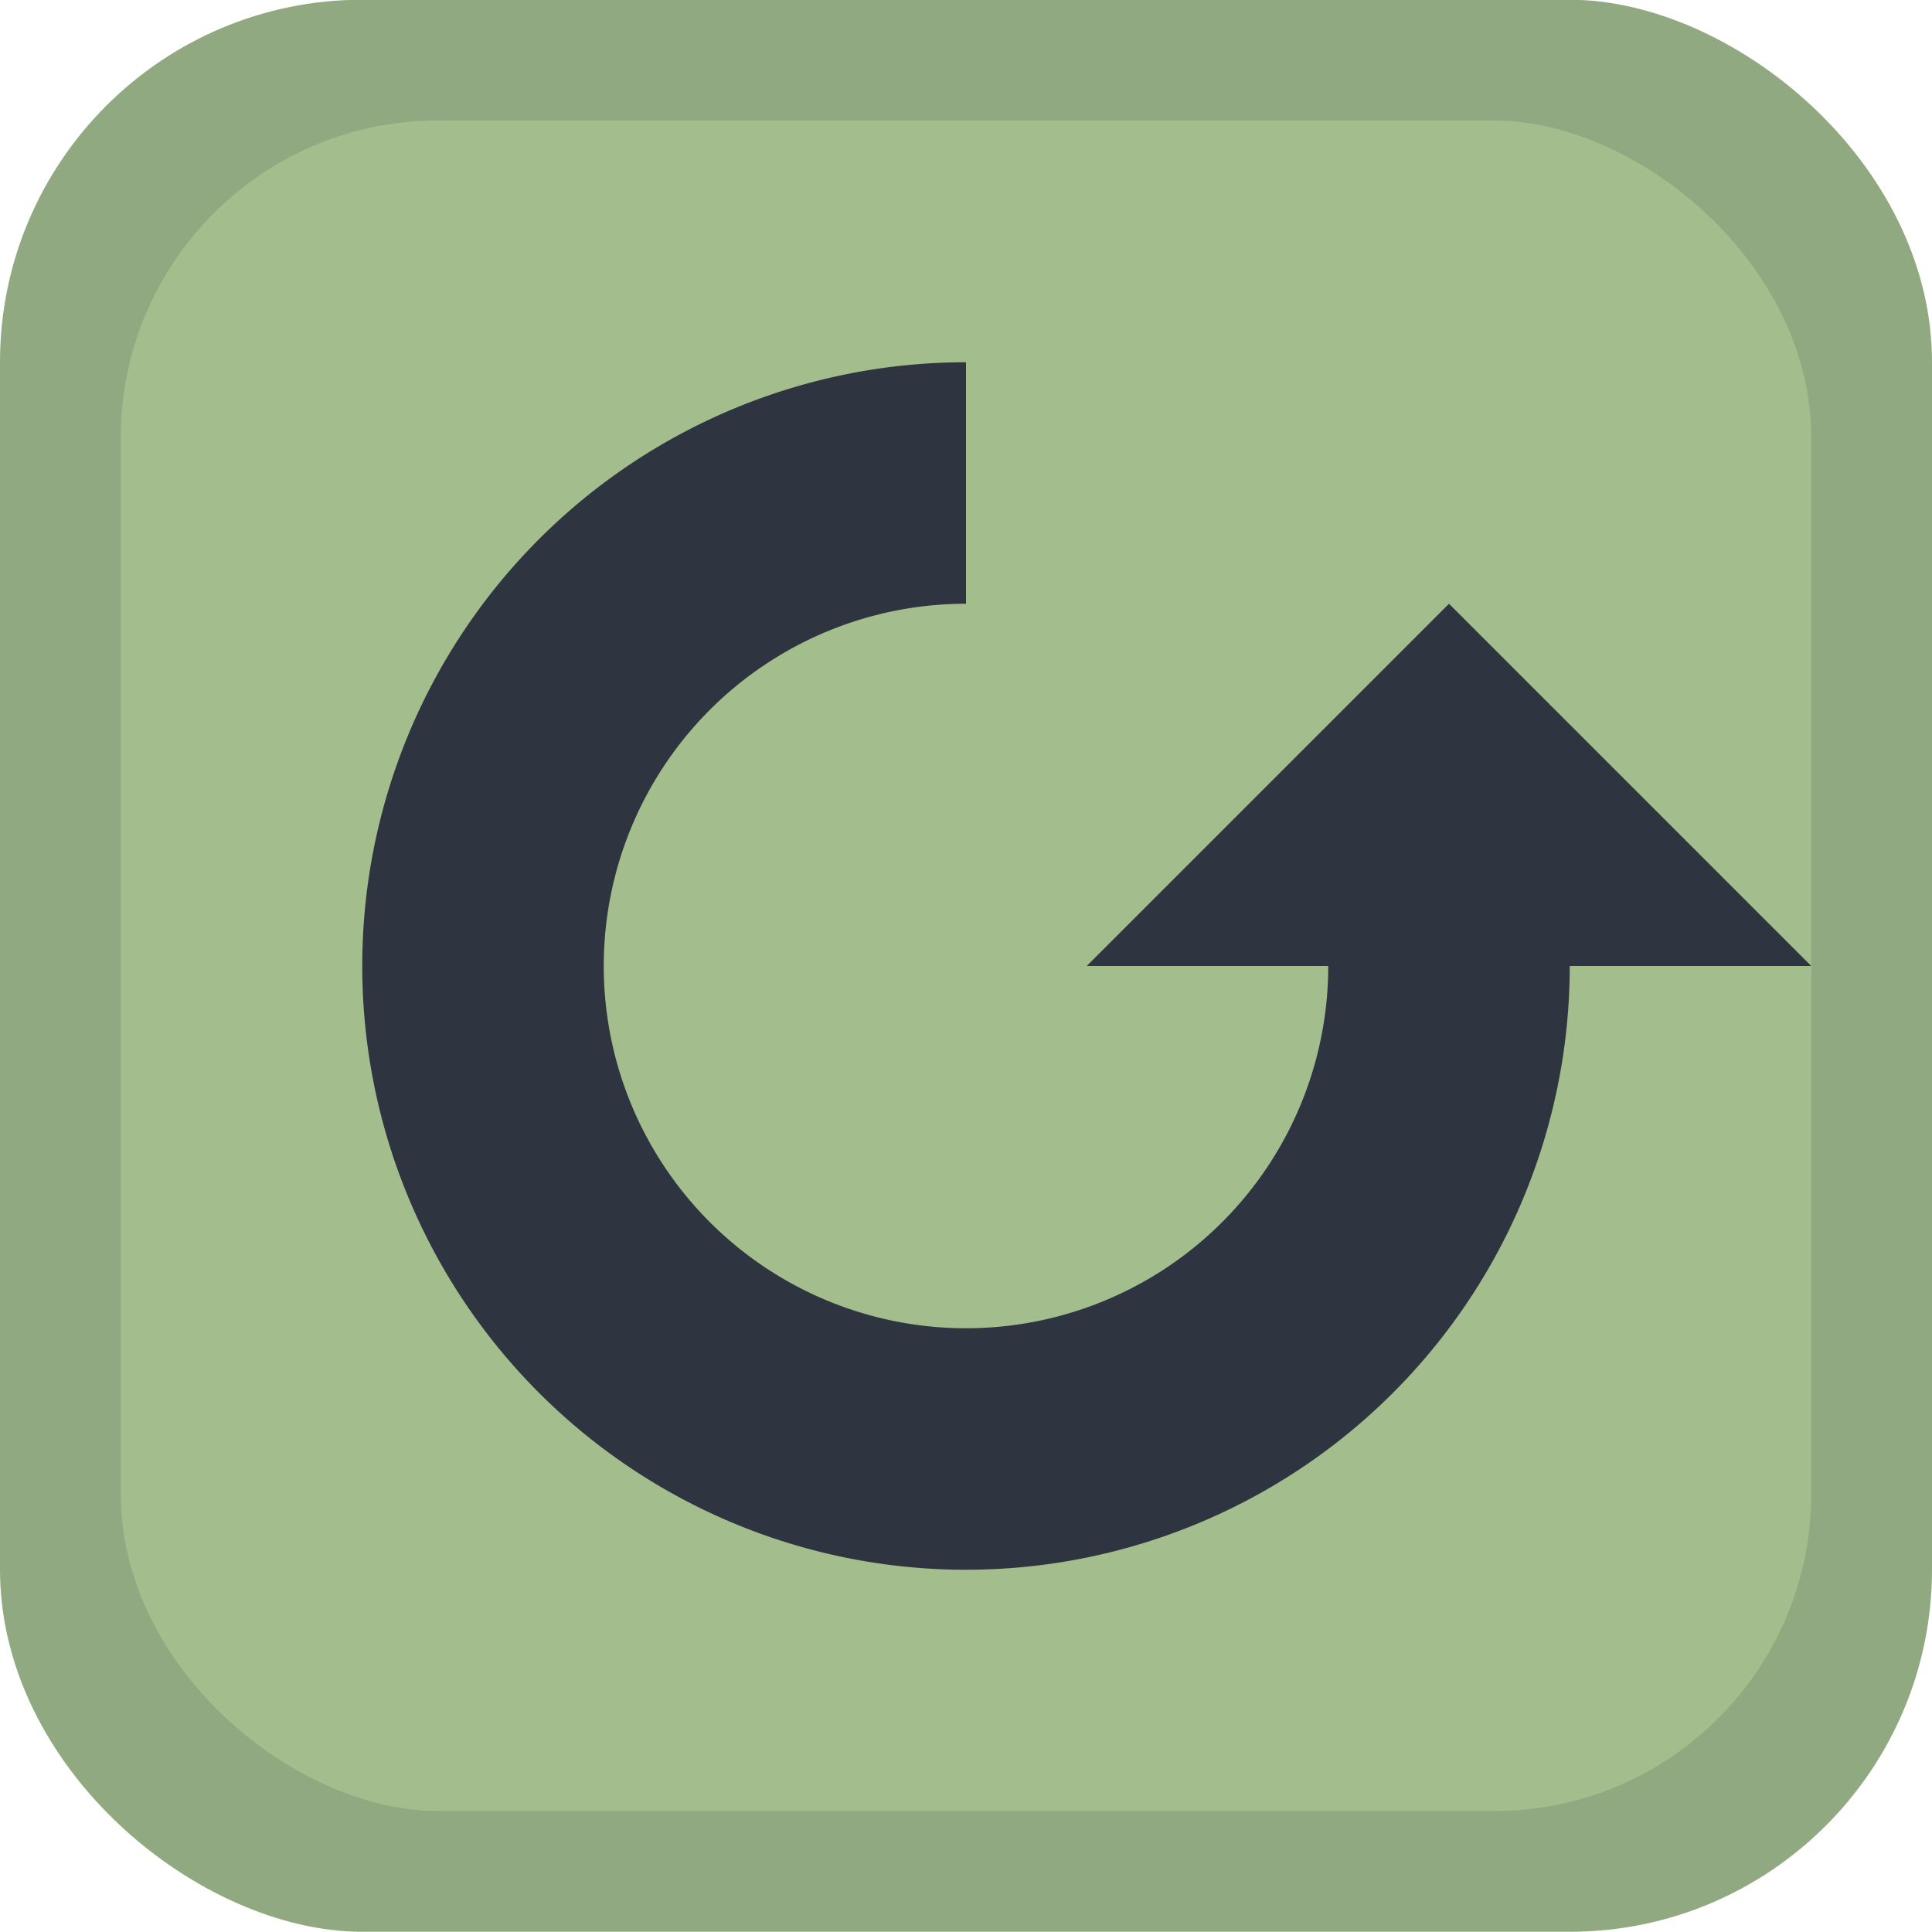 <svg width="16" height="16" version="1.1" xmlns="http://www.w3.org/2000/svg">
 <rect transform="matrix(0 -1 -1 0 0 0)" x="-15.998" y="-16" width="16" height="16" rx="3.002" ry="3" fill="#a3be8c"/>
 <rect transform="matrix(0 -1 -1 0 0 0)" x="-15.998" y="-16" width="16" height="16" rx="3.002" ry="3" fill="#2e3440" opacity=".15"/>
 <rect transform="matrix(0,-1,-1,0,0,0)" x="-14.998" y="-15" width="14" height="14" rx="2.627" ry="2.625" fill="#a3be8c"/>
 <path d="M8 3a5 5 0 0 0-5 5 5 5 0 0 0 5 5 5 5 0 0 0 5-5h-2a3 3 0 0 1-3 3 3 3 0 0 1-3-3 3 3 0 0 1 3-3V3z" fill="#2e3440" paint-order="stroke fill markers"/>
 <path d="M12 5l3 3H9z" fill="#2e3440" paint-order="stroke fill markers"/>
</svg>
